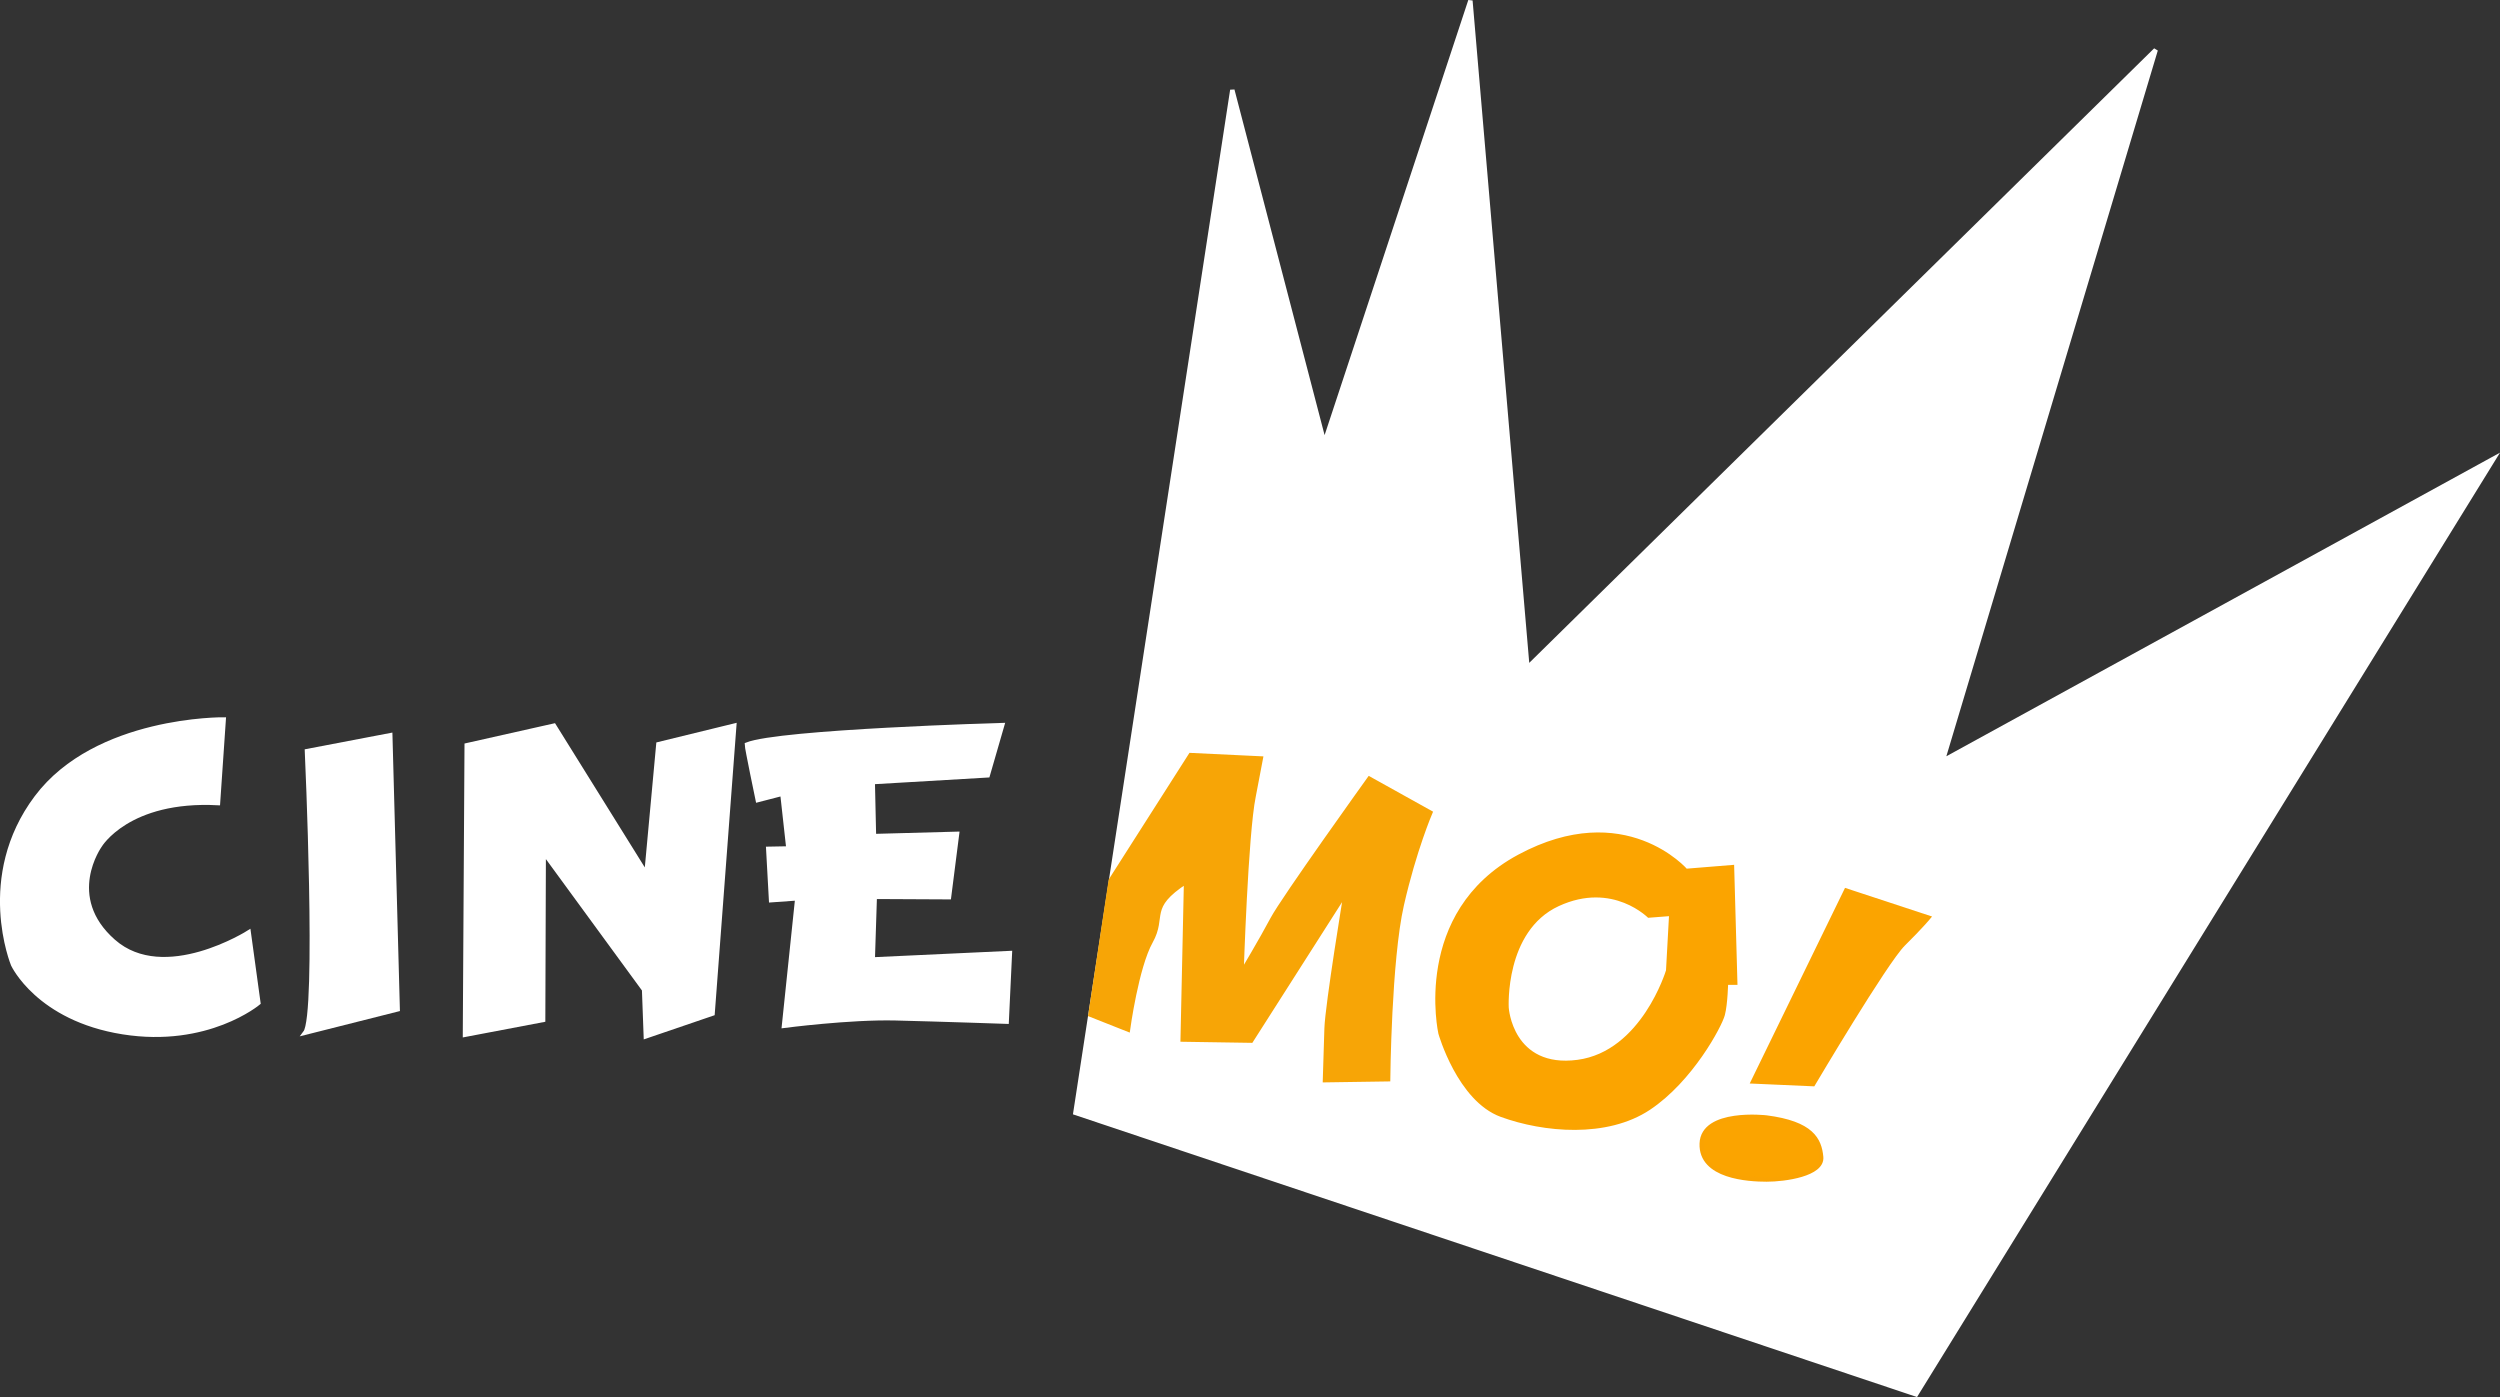 <svg width="800mm" height="447.06mm" version="1.1" viewBox="0 0 800 447.06" xmlns="http://www.w3.org/2000/svg">
 <rect x="0" y="0" width="800" height="447.06" fill="#333333" stroke="none"/>
 <g transform="translate(-66.149 -127)">
  <path d="m164.38 367.36s3.834 84.329-0.548 90.098l29.574-7.466-2.373-87.722z" fill="#fff" stroke="#fff" stroke-width="1.408px"/>
  <path d="m215.49 365.49-0.548 92.642 25.011-4.751 0.183-53.617 32.13 43.946 0.548 14.931 21.359-7.296 6.937-92.134-24.28 5.939-3.834 41.57-29.575-47.509z" fill="#fff" stroke="#fff" stroke-width="1.408px"/>
  <path d="m305.15 365.27c0 1.08 3.485 17.757 3.485 17.757l7.874-2.039 1.936 17.517-6.454 0.12 0.904 16.437 8.391-0.6-4.26 40.793s21.041-2.759 35.757-2.4c14.716 0.36 35.499 1.08 35.499 1.08l1.033-21.956-43.89 2.04 0.645-20.036 23.752 0.12 2.582-20.276-26.592 0.719-0.387-17.277 36.79-2.16 4.647-16.077s-71.257 2.04-81.713 6.239z" fill="#fff" stroke="#fff" stroke-width="1.408px"/>
  <path d="m460.49 155.81-50.216 327.3 269.02 90.104 184.86-299.47-176.34 96.702 68.159-227.48-201.04 197.7-18.256-213.45-46.735 141.51z" fill="#fff" stroke="#fff" stroke-width="1.408px"/>
  <path d="m445.7 409.1-1.095 50.563 21.907 0.34 30.34-47.576s-5.938 35.994-6.196 43.672c-0.258 7.679-0.516 16.557-0.516 16.557l20.202-0.301s0.35-38.143 4.366-55.79c4.016-17.646 9.128-29.523 9.128-29.523l-19.496-10.85s-27.625 38.513-30.981 44.872c-3.356 6.359-9.94 17.397-9.94 17.397s1.42-44.632 3.873-56.63c2.453-11.998 2.453-12.118 2.453-12.118l-22.591-1.08-25.56 40.073-6.5 42.987 12.003 4.751s2.721-20.027 7.285-28.171c4.564-8.144-1.46-10.859 11.319-19.173z" fill="#f7a506" stroke="#f7a506" stroke-width="1.408px"/>
  <path d="m605.62 405.7s-19.534-22.736-53.307-4.581c-33.773 18.155-25.193 56.502-25.193 56.502s6.024 21.209 19.534 26.13c13.509 4.921 33.591 6.787 47.1-2.206 13.509-8.993 22.761-26.413 23.665-29.892 0.904-3.479 1.032-10.198 1.032-10.198h2.969l-1.032-36.953z" fill="#fba400" stroke="#fba400" stroke-width="1.408px"/>
  <path d="m593.28 421.42 6.196-0.48-0.904 16.437s-7.745 25.435-27.754 28.075c-20.009 2.639-21.171-16.077-21.171-16.077s-1.291-23.996 15.62-31.794c16.91-7.799 28.012 3.839 28.012 3.839z" fill="#fff" stroke="#fff" stroke-width="1.41"/>
  <path d="m656.92 411.98-29.757 61.083 19.169 0.848s23.185-39.195 28.844-44.794c5.659-5.599 8.033-8.484 8.033-8.484z" fill="#fba400" stroke="#fba402" stroke-width="1.408px"/>
  <path d="m631.36 484.6s-20.268-2.352-20.655 8.326c-0.388 10.678 14.974 11.518 20.783 11.518 5.809 0 17.943-1.68 17.427-7.199-0.516-5.519-2.968-10.773-17.556-12.645z" fill="#fba400" stroke="#faa302" stroke-width="1.408px"/>
  <path d="m137.73 357.23s-40.792-0.48-59.897 24.955c-19.105 25.435-7.487 53.51-7.487 53.51s8.004 17.277 35.112 21.596c27.109 4.319 43.374-9.358 43.374-9.358l-3.098-22.556s-26.993 17.142-43.241 2.889c-16.248-14.253-4.381-30.711-4.381-30.711s8.945-15.101 37.79-13.574z" fill="#fff" stroke="#fff" stroke-width="1.408px"/>
 </g>
</svg>

